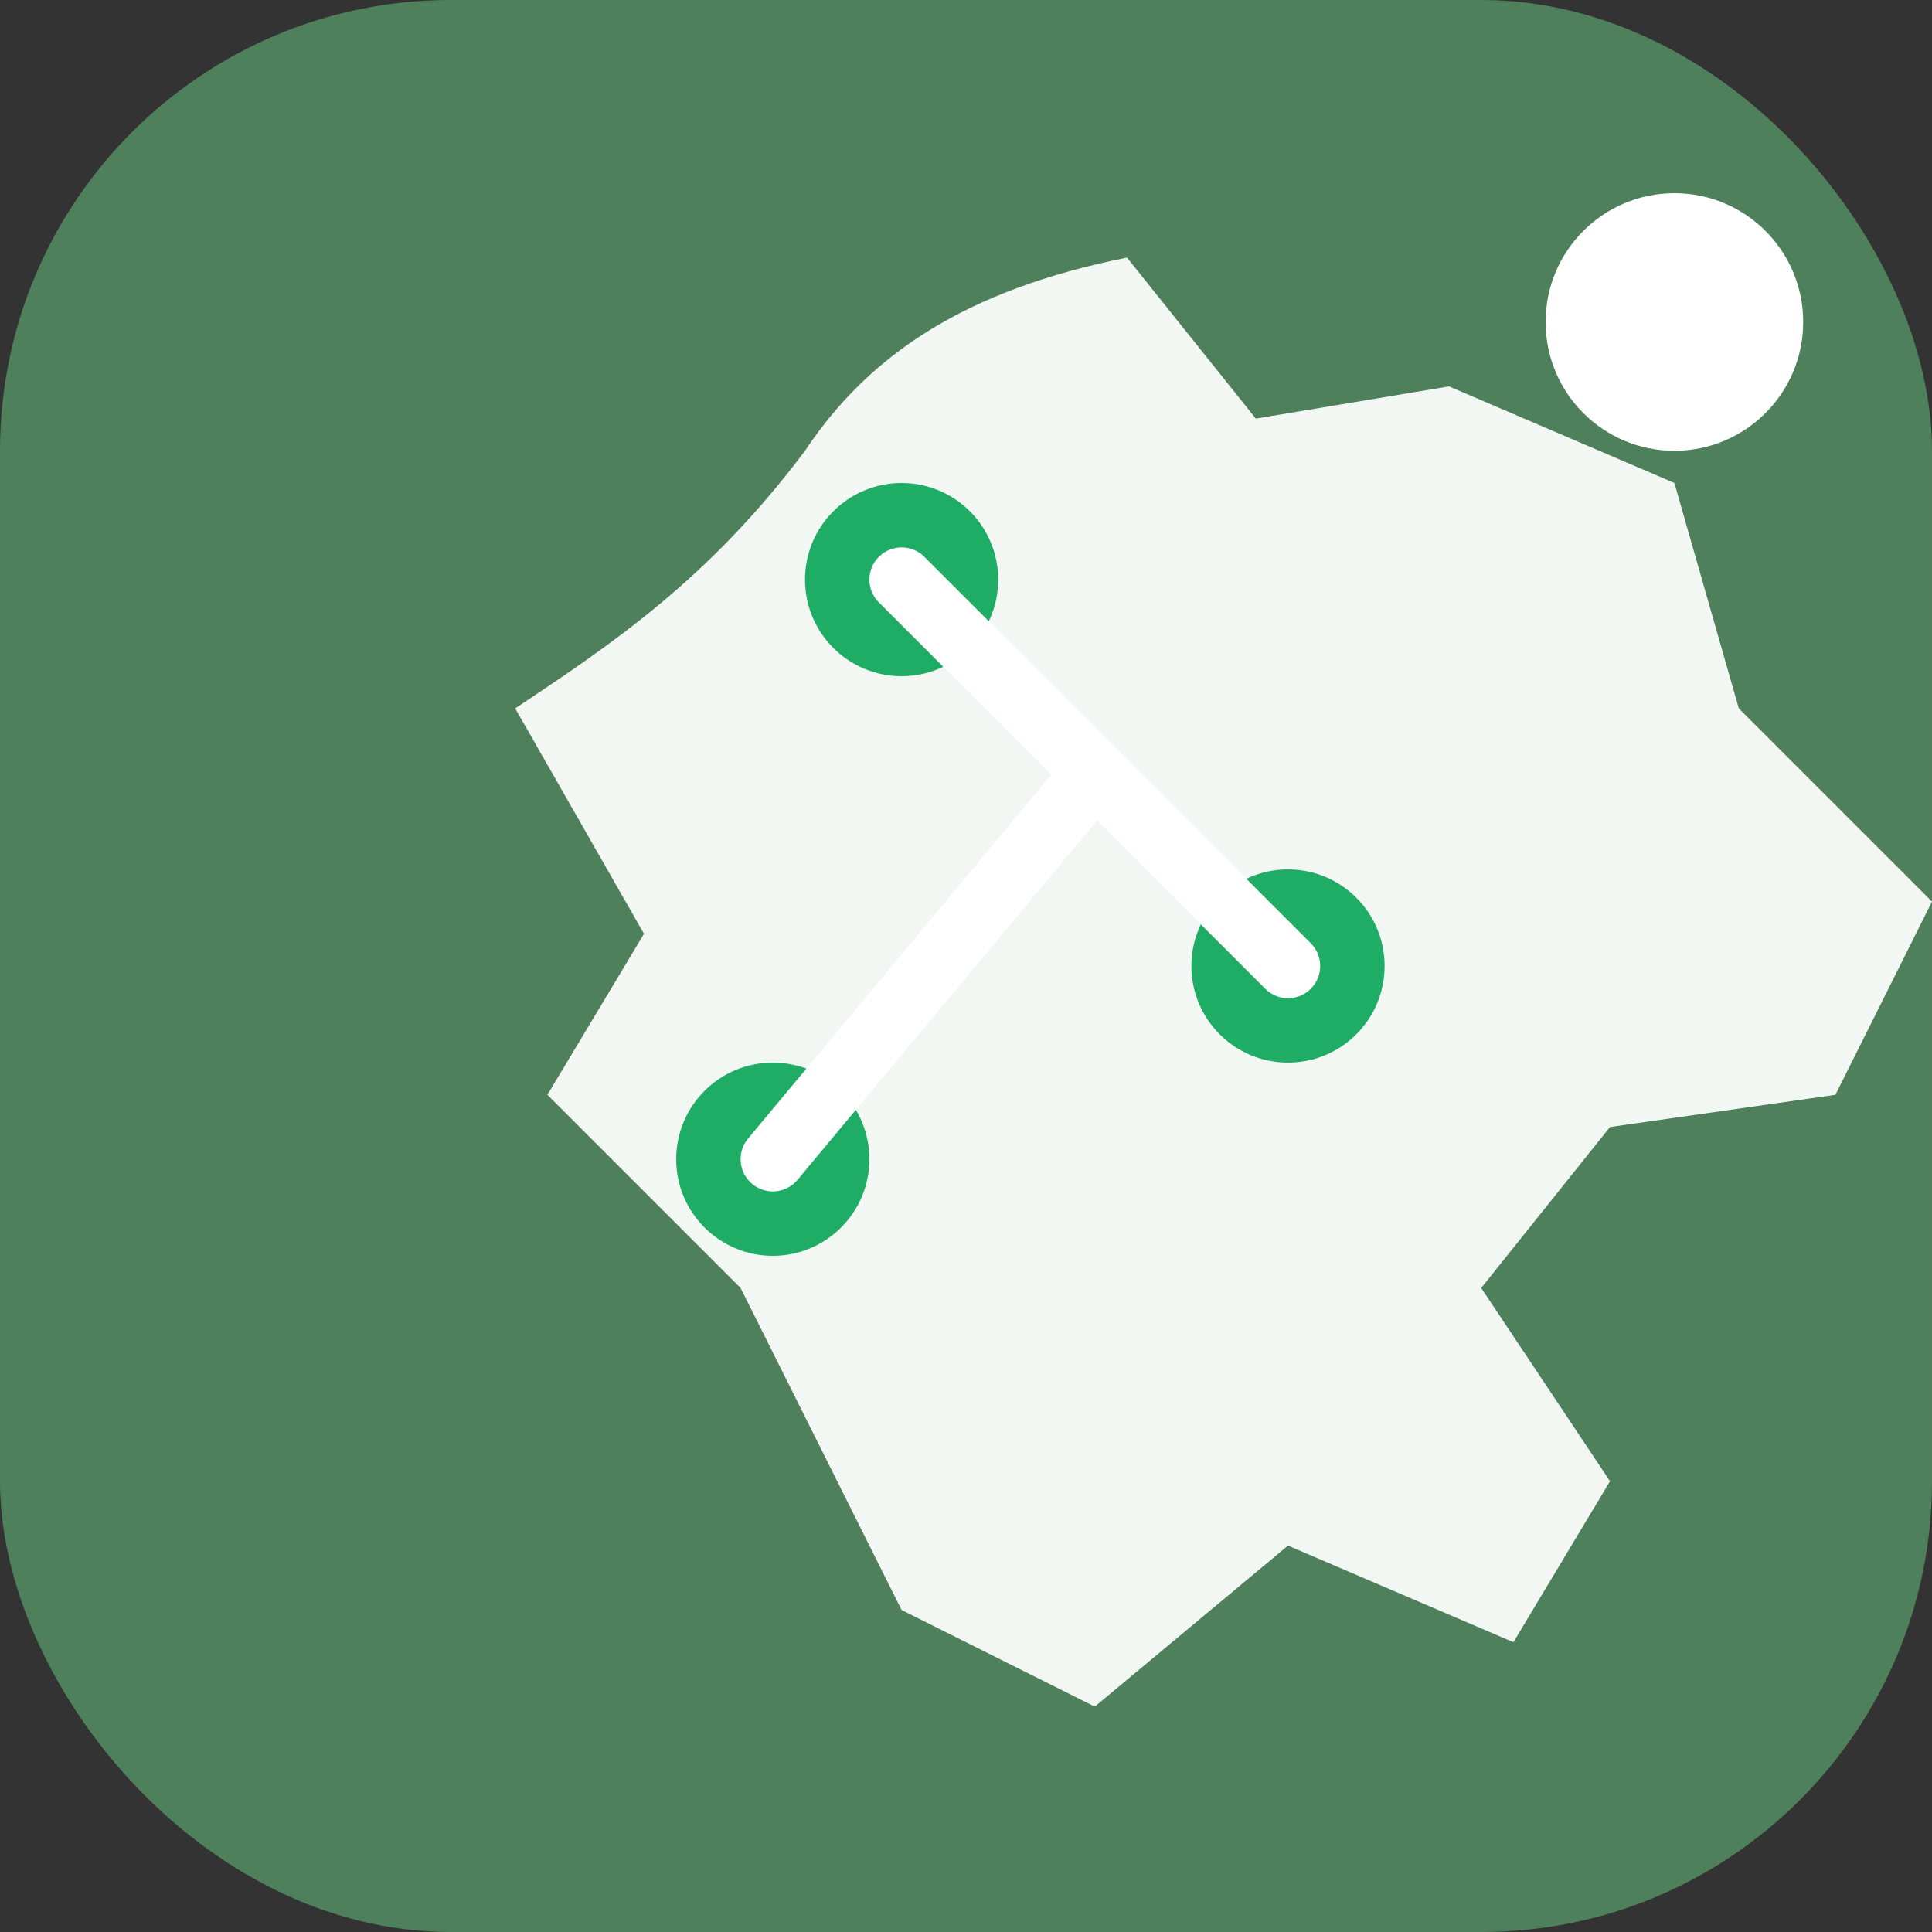 <svg xmlns="http://www.w3.org/2000/svg" viewBox="0 0 60 60">
  <rect x="0" y="0" width="60" height="60" fill="#333333" stroke="none"/>
  <rect x="0" y="0" width="60" height="60" rx="14" fill="#4F805C"/>
  <path d="M35 8c-5 1-8 3-10 6-3 4-6 6-9 8l4 7-3 5 6 6 5 10 6 3 6-5 7 3 3-5-4-6 4-5 7-1 3-6-6-6-2-7-7-3-6 1z"
        fill="#F2F7F4"/>
  <circle cx="28" cy="18" r="3" fill="#1FAD66"/>
  <circle cx="40" cy="30" r="3" fill="#1FAD66"/>
  <circle cx="24" cy="36" r="3" fill="#1FAD66"/>
  <path d="M28 18 L34 24" stroke="white" stroke-width="2" stroke-linecap="round"/>
  <path d="M34 24 L40 30" stroke="white" stroke-width="2" stroke-linecap="round"/>
  <path d="M34 24 L24 36" stroke="white" stroke-width="2" stroke-linecap="round"/>
  <circle cx="52" cy="10" r="4" fill="white"/>
</svg>
